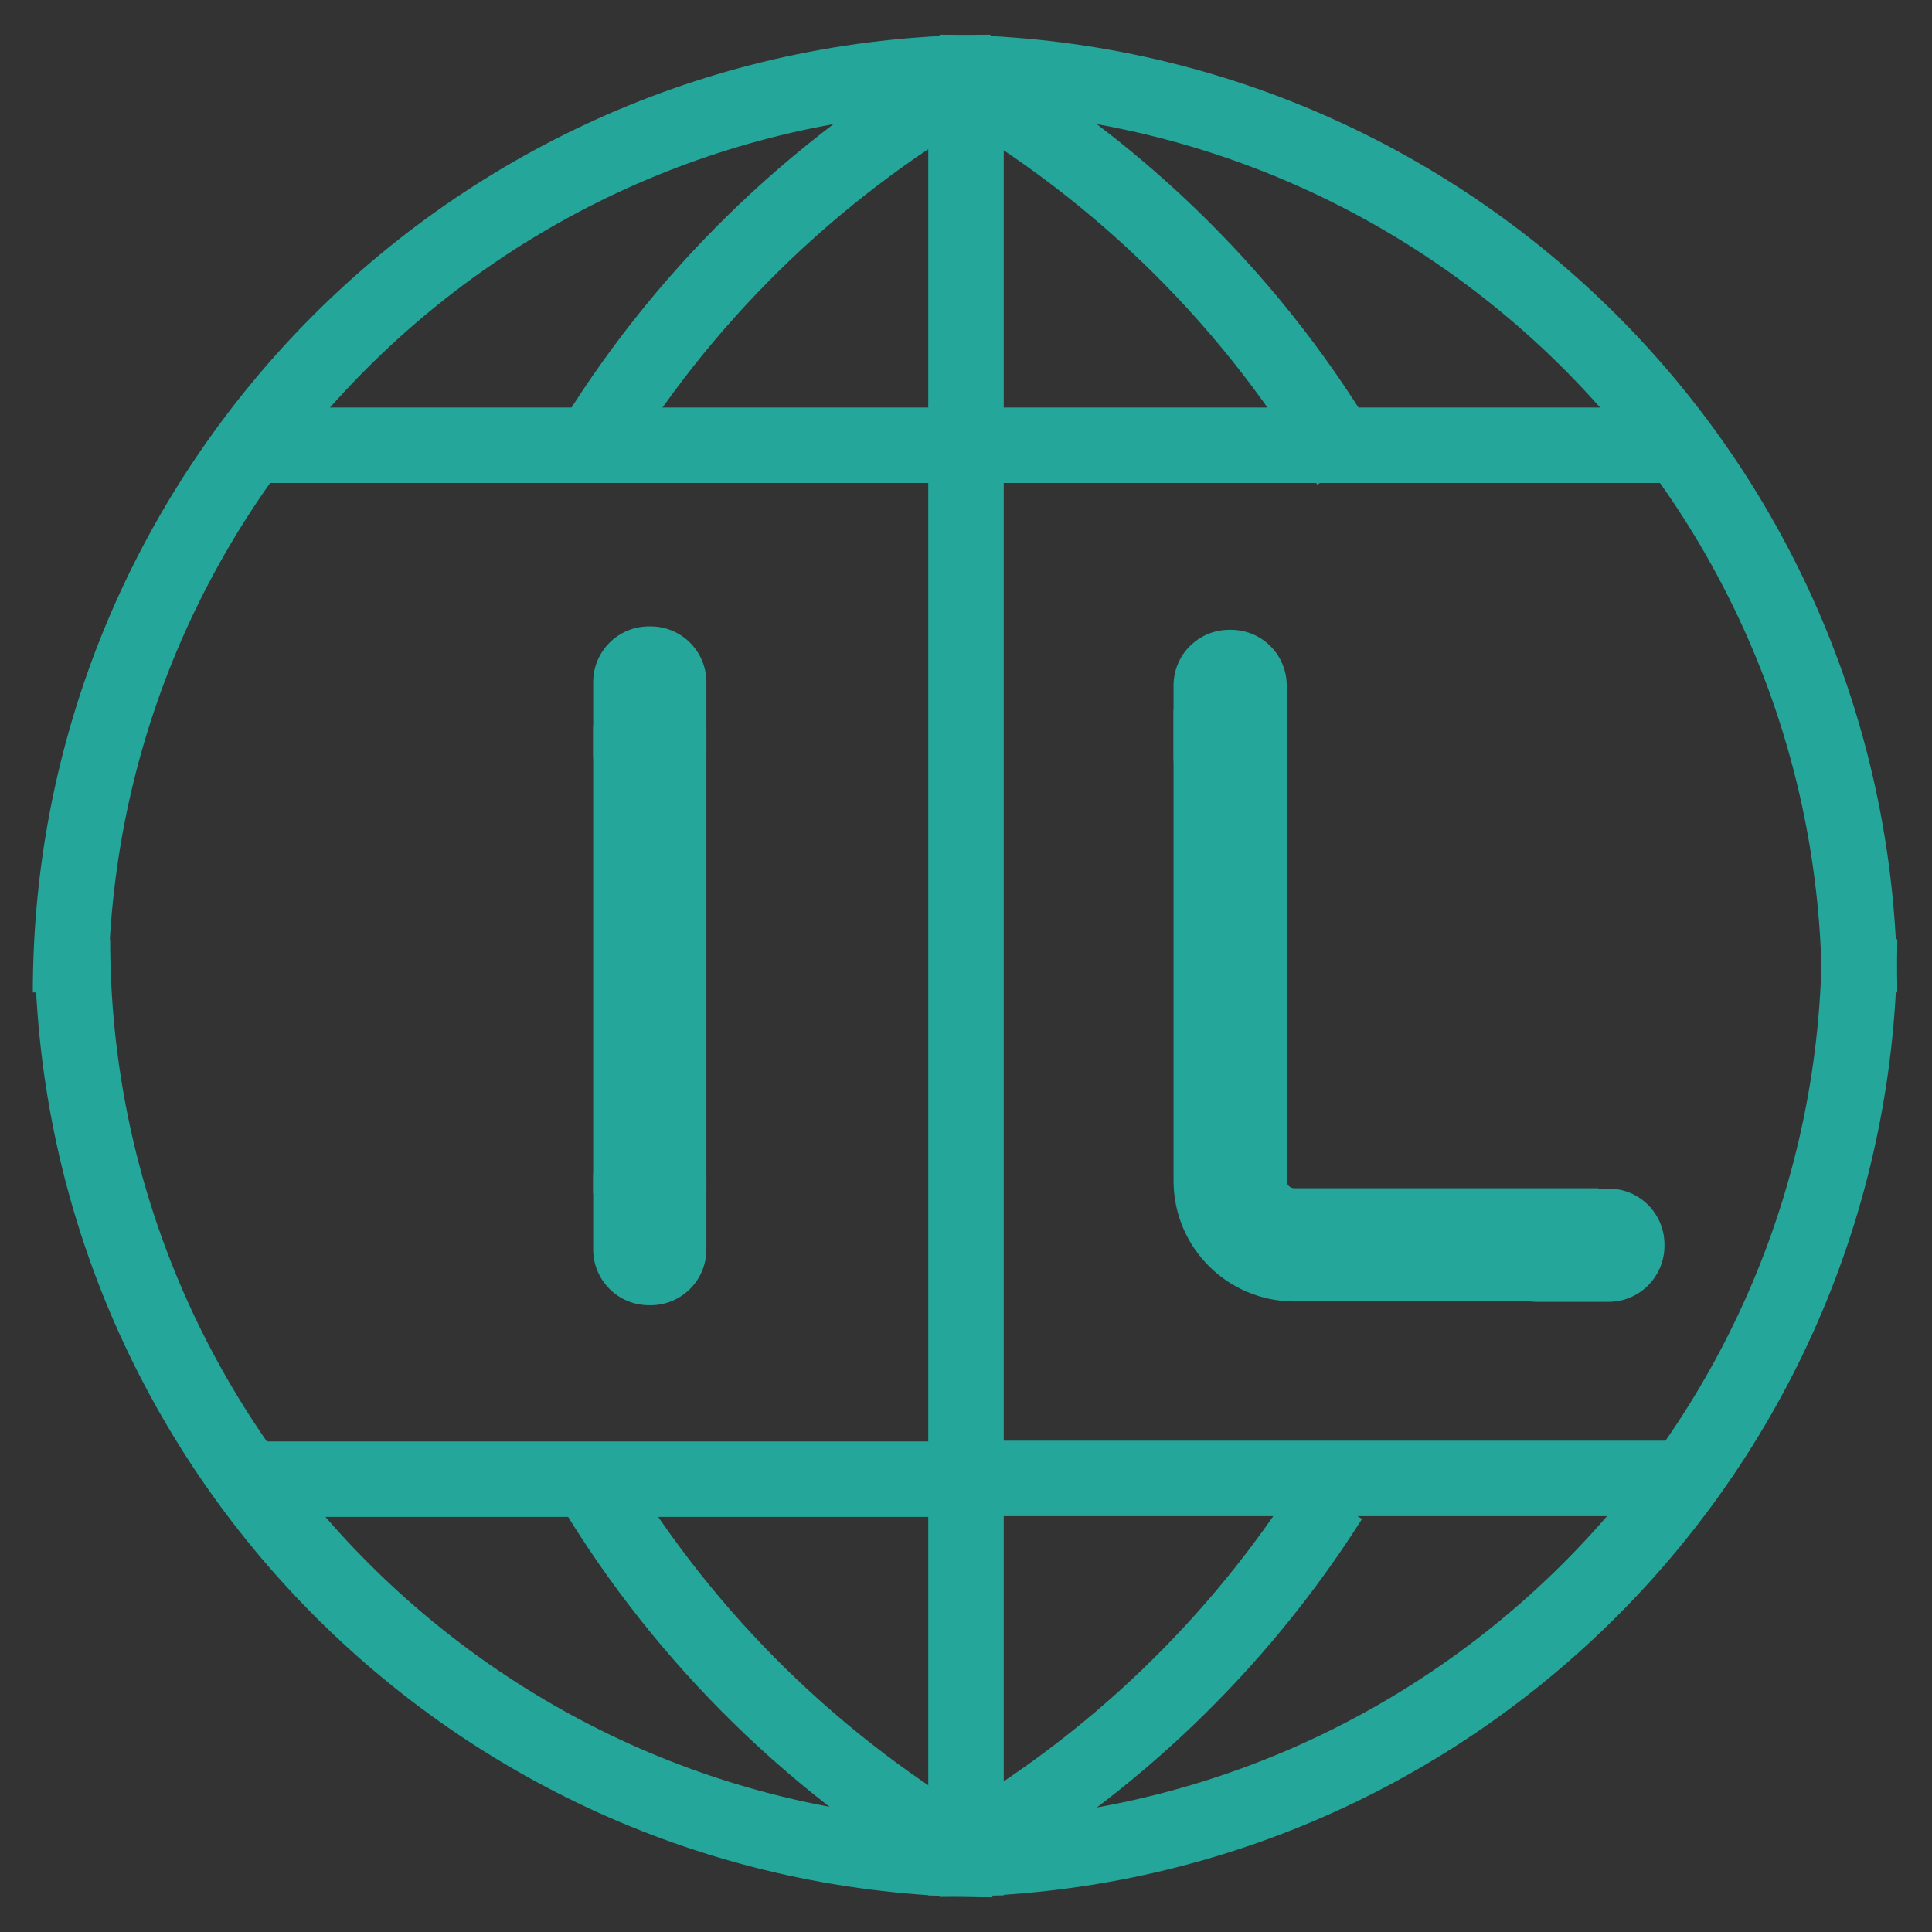 <?xml version="1.0" encoding="utf-8"?>
<!-- Generator: Adobe Illustrator 18.0.0, SVG Export Plug-In . SVG Version: 6.00 Build 0)  -->
<!DOCTYPE svg PUBLIC "-//W3C//DTD SVG 1.1//EN" "http://www.w3.org/Graphics/SVG/1.1/DTD/svg11.dtd">
<svg version="1.1" id="Layer_1" xmlns="http://www.w3.org/2000/svg" xmlns:xlink="http://www.w3.org/1999/xlink" x="0px" y="0px"
	 viewBox="0 0 512 512" enable-background="new 0 0 512 512" xml:space="preserve">
<rect x="0" y="0" width="512" height="512" fill="#333333" stroke="none"/>
<path fill="none" stroke="#488FCC" stroke-width="20" stroke-miterlimit="10" d="M117,249"/>
<g>
	<path fill="none" stroke="#25A69A" stroke-width="20" stroke-miterlimit="10" d="M262.5,19.2C127.8,19.2,18.7,128.4,18.7,263"/>
	<path fill="none" stroke="#25A69A" stroke-width="20" stroke-miterlimit="10" d="M155.6,120.3c24.6-41,59.4-75.1,100.9-99.1"/>
	<path fill="none" stroke="#25A69A" stroke-width="20" stroke-miterlimit="10" d="M115.5,265"/>
	<line fill="#FFFFFF" stroke="#25A69A" stroke-width="20" stroke-miterlimit="10" x1="264.5" y1="118" x2="64.5" y2="118"/>
</g>
<path fill="none" stroke="#488FCC" stroke-width="20" stroke-miterlimit="10" d="M396,246.9"/>
<path fill="none" stroke="#25A69A" stroke-width="20" stroke-miterlimit="10" d="M263,492.8C128.4,492.8,19.2,383.6,19.2,249"/>
<path fill="none" stroke="#25A69A" stroke-width="20" stroke-miterlimit="10" d="M157.2,393.7c24.6,40.8,59.4,74.9,100.8,98.7"/>
<line fill="none" stroke="#25A69A" stroke-width="20" stroke-miterlimit="10" x1="256" y1="9.8" x2="256" y2="502.3"/>
<g>
	<path fill="none" stroke="#25A69A" stroke-width="20" stroke-miterlimit="10" d="M249,19.2c134.6,0,243.8,109.1,243.8,243.8"/>
	<path fill="none" stroke="#25A69A" stroke-width="20" stroke-miterlimit="10" d="M357.7,123.4C333,81,297.5,45.7,255,21.2"/>
	<polyline fill="#FFFFFF" stroke="#25A69A" stroke-width="20" stroke-miterlimit="10" points="247,118 355,118 446.9,118 	"/>
</g>
<path fill="none" stroke="#25A69A" stroke-width="20" stroke-miterlimit="10" d="M249,492.7c134.6,0,243.8-109.1,243.8-243.8"/>
<path fill="none" stroke="#25A69A" stroke-width="20" stroke-miterlimit="10" d="M352.5,397.2c-24.4,38.5-57.9,70.7-97.5,93.5"/>
<line fill="#FFFFFF" stroke="#25A69A" stroke-width="20" stroke-miterlimit="10" x1="247" y1="391.8" x2="446.9" y2="391.8"/>
<line fill="#FFFFFF" stroke="#25A69A" stroke-width="20" stroke-miterlimit="10" x1="64.1" y1="392" x2="262.7" y2="392"/>
<line fill="#25A69A" stroke="#25A69A" stroke-width="30" stroke-miterlimit="10" x1="172.2" y1="316.3" x2="172.2" y2="192.5"/>
<path fill="#25A69A" d="M172.4,214.5H172c-8.2,0-14.8-6.6-14.8-14.8v-18.9c0-8.2,6.6-14.8,14.8-14.8h0.4c8.2,0,14.8,6.6,14.8,14.8
	v18.9C187.2,207.9,180.6,214.5,172.4,214.5z"/>
<path fill="#25A69A" d="M172.4,345.9H172c-8.2,0-14.8-6.6-14.8-14.8v-18.9c0-8.2,6.6-14.8,14.8-14.8h0.4c8.2,0,14.8,6.6,14.8,14.8
	v18.9C187.2,339.3,180.6,345.9,172.4,345.9z"/>
<path fill="none" stroke="#25A69A" stroke-width="30" stroke-miterlimit="10" d="M326,188.2v124.7c0,9.4,7.6,17,17,17h80.6"/>
<path fill="#25A69A" d="M325.8,215.4h0.4c8.2,0,14.8-6.6,14.8-14.8v-18.9c0-8.2-6.6-14.8-14.8-14.8h-0.4c-8.2,0-14.8,6.6-14.8,14.8
	v18.9C311,208.8,317.6,215.4,325.8,215.4z"/>
<path fill="#25A69A" d="M441.1,330.2v-0.4c0-8.2-6.6-14.8-14.8-14.8h-18.9c-8.2,0-14.8,6.6-14.8,14.8v0.4c0,8.2,6.6,14.8,14.8,14.8
	h18.9C434.5,345,441.1,338.3,441.1,330.2z"/>
</svg>
